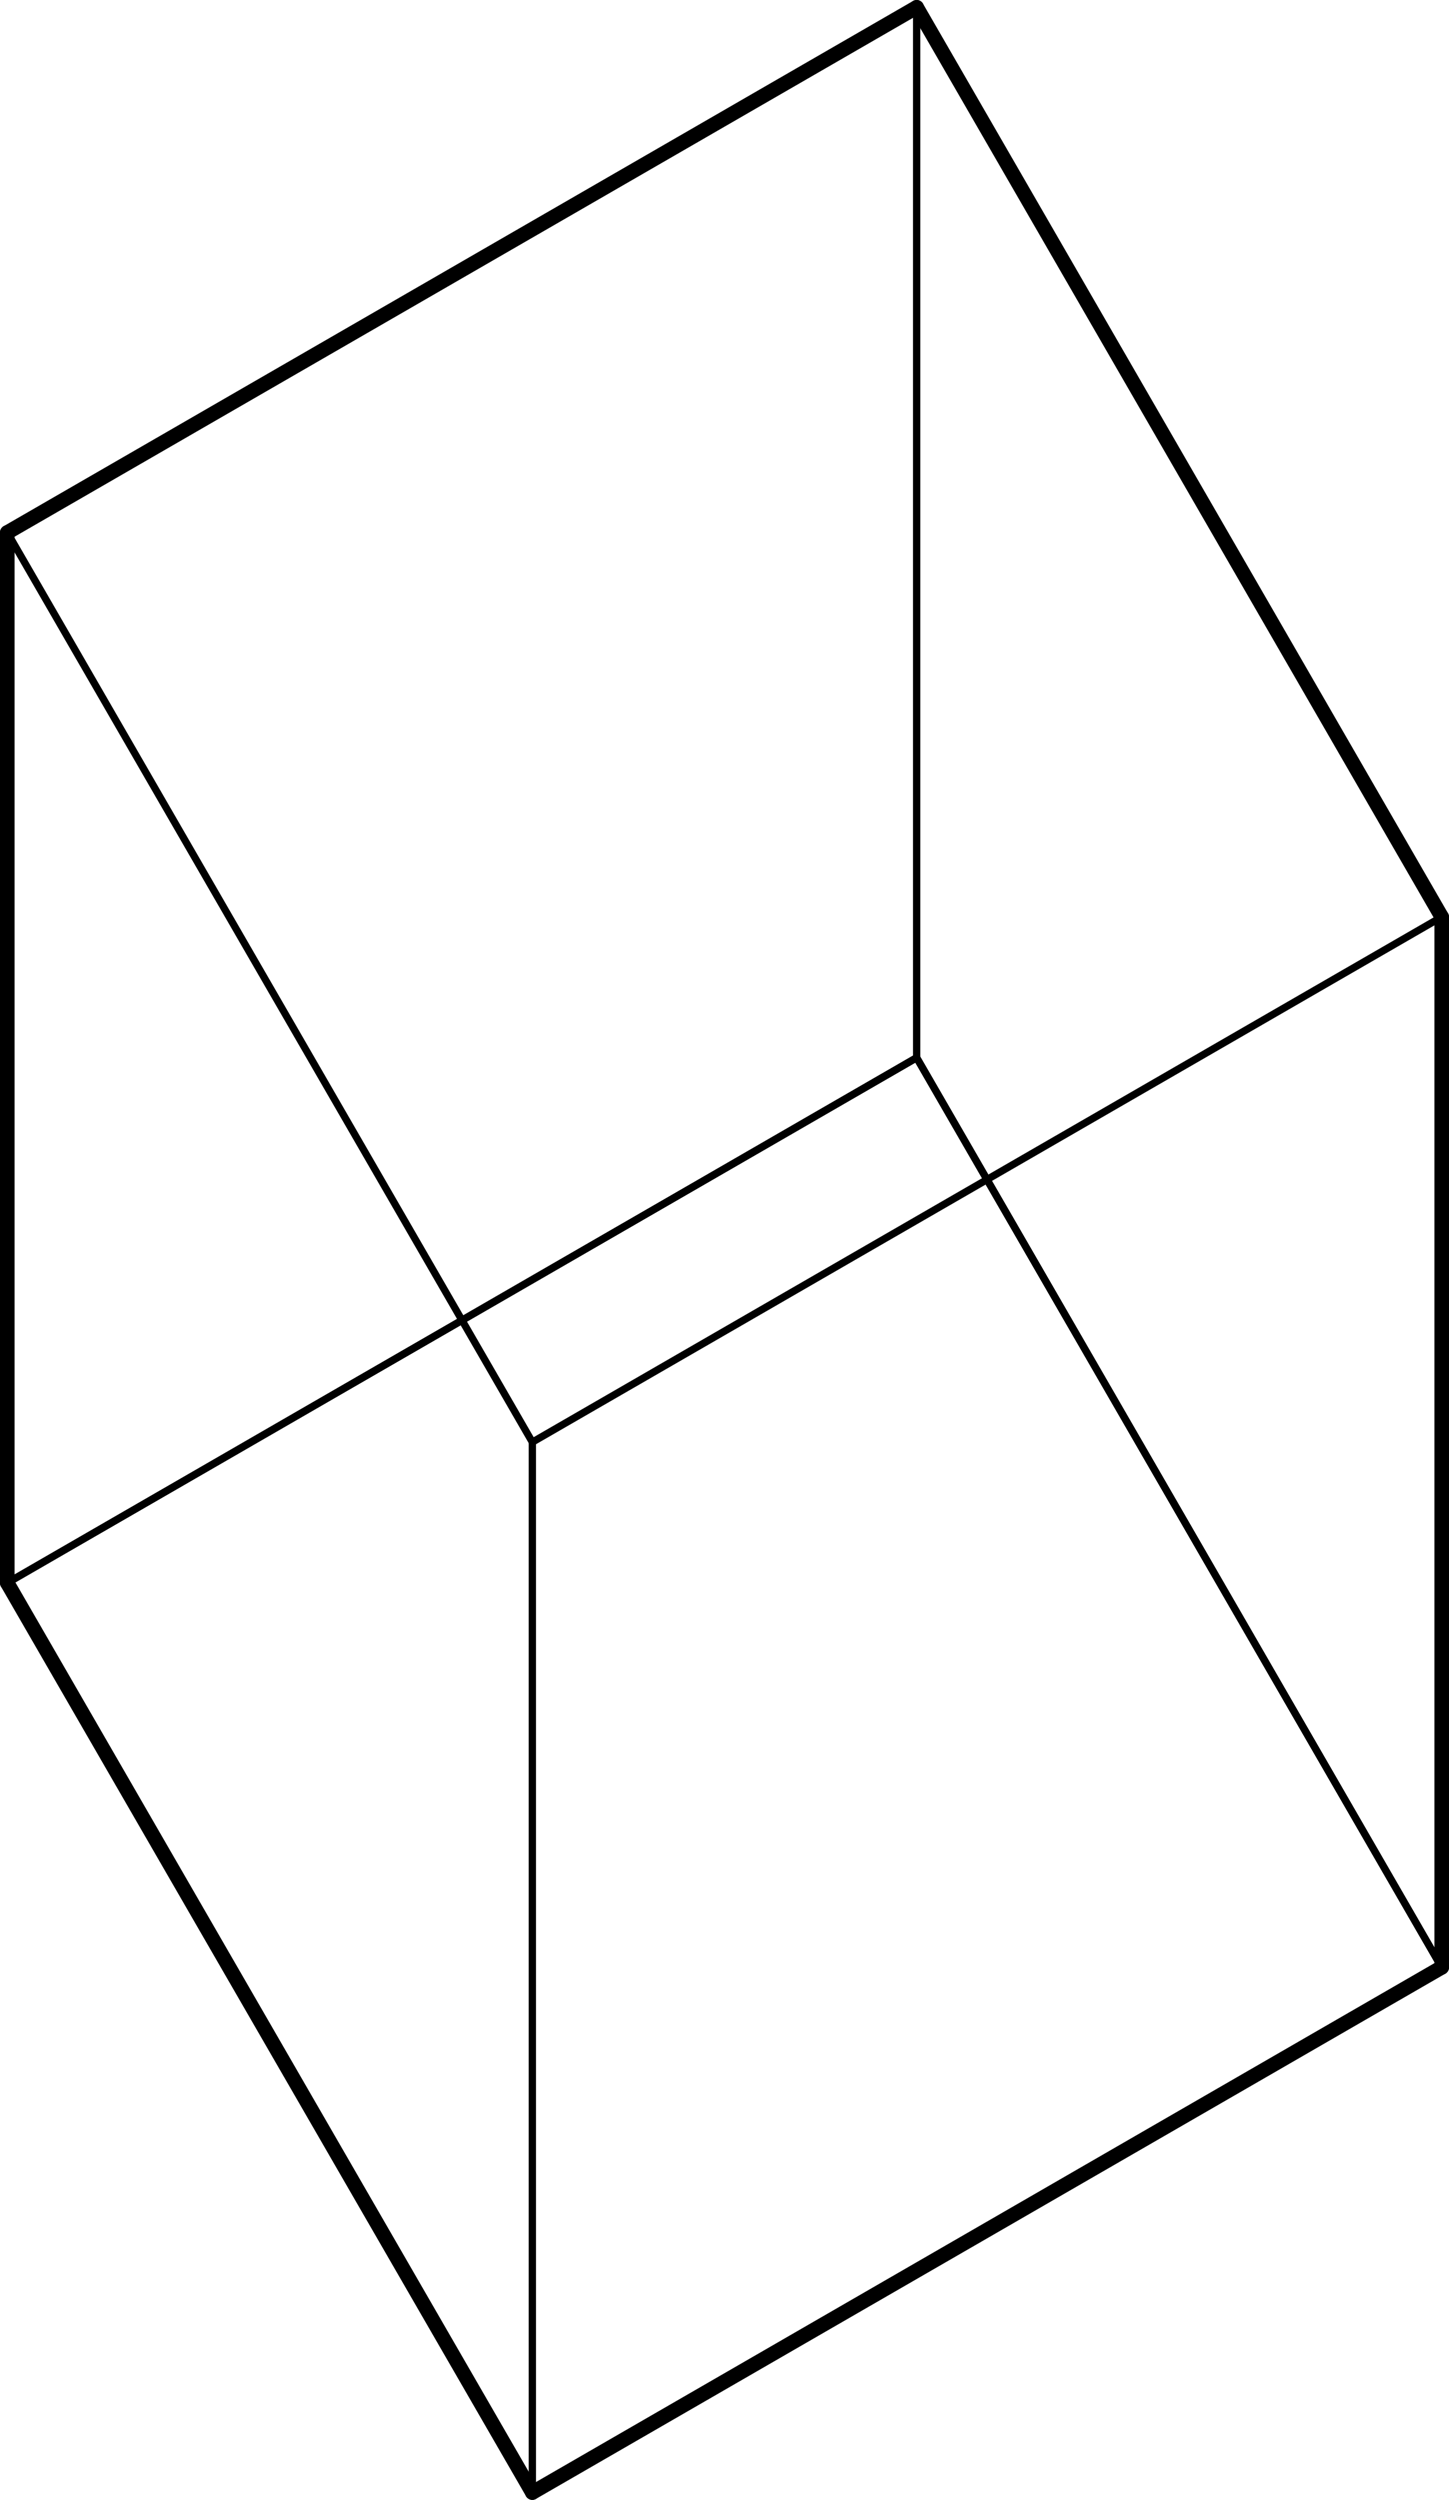 <?xml version="1.0" encoding="utf-8"?>
<!-- Generator: Adobe Illustrator 21.0.2, SVG Export Plug-In . SVG Version: 6.00 Build 0)  -->
<svg version="1.1" id="Default" xmlns="http://www.w3.org/2000/svg" xmlns:xlink="http://www.w3.org/1999/xlink" x="0px" y="0px"
	 viewBox="0 0 1192.2 2056.2" style="enable-background:new 0 0 1192.2 2056.2;" xml:space="preserve">
<style type="text/css">
	.st0{fill:none;stroke:#000000;stroke-width:6;stroke-linecap:round;stroke-linejoin:round;}
	.st1{fill:none;stroke:#000000;stroke-width:12;stroke-linecap:round;stroke-linejoin:round;}
</style>
<rect x="164.1" y="1028.1" transform="matrix(0.866 -0.5 0.5 0.866 -650.192 493.668)" class="st0" width="864" height="864"/>
<line class="st0" x1="438" y1="1186.2" x2="1186.2" y2="754.2"/>
<line class="st0" x1="6" y1="438" x2="438" y2="1186.2"/>
<line class="st1" x1="754.2" y1="6" x2="6" y2="438"/>
<line class="st1" x1="1186.2" y1="754.2" x2="754.2" y2="6"/>
<line class="st1" x1="438" y1="2050.2" x2="1186.2" y2="1618.2"/>
<line class="st1" x1="6" y1="1302" x2="438" y2="2050.2"/>
<line class="st0" x1="754.2" y1="870" x2="6" y2="1302"/>
<line class="st0" x1="1186.2" y1="1618.2" x2="754.2" y2="870"/>
<line class="st1" x1="1186.2" y1="1618.2" x2="1186.2" y2="754.2"/>
<line class="st0" x1="438" y1="2050.2" x2="438" y2="1186.2"/>
<line class="st0" x1="754.2" y1="870" x2="754.2" y2="6"/>
<line class="st1" x1="6" y1="1302" x2="6" y2="438"/>
<path class="st0" d="M970.2,380.1"/>
<path class="st0" d="M222,812.1"/>
<path class="st0" d="M380.1,222"/>
<path class="st0" d="M812.1,970.2"/>
<path class="st0" d="M970.2,1244.1"/>
<path class="st0" d="M222,1676.1"/>
<path class="st0" d="M380.1,1086"/>
<path class="st0" d="M812.1,1834.2"/>
<path class="st0" d="M1186.2,1186.2"/>
<path class="st0" d="M438,1618.2"/>
<path class="st0" d="M812.1,970.2"/>
<path class="st0" d="M812.1,1834.2"/>
<path class="st0" d="M754.2,438"/>
<path class="st0" d="M1186.2,1186.2"/>
<path class="st0" d="M970.2,380.1"/>
<path class="st0" d="M970.2,1244.1"/>
<path class="st0" d="M6,870"/>
<path class="st0" d="M754.2,438"/>
<path class="st0" d="M380.1,222"/>
<path class="st0" d="M380.1,1086"/>
<path class="st0" d="M438,1618.2"/>
<path class="st0" d="M6,870"/>
<path class="st0" d="M222,812.1"/>
<path class="st0" d="M222,1676.1"/>
</svg>
